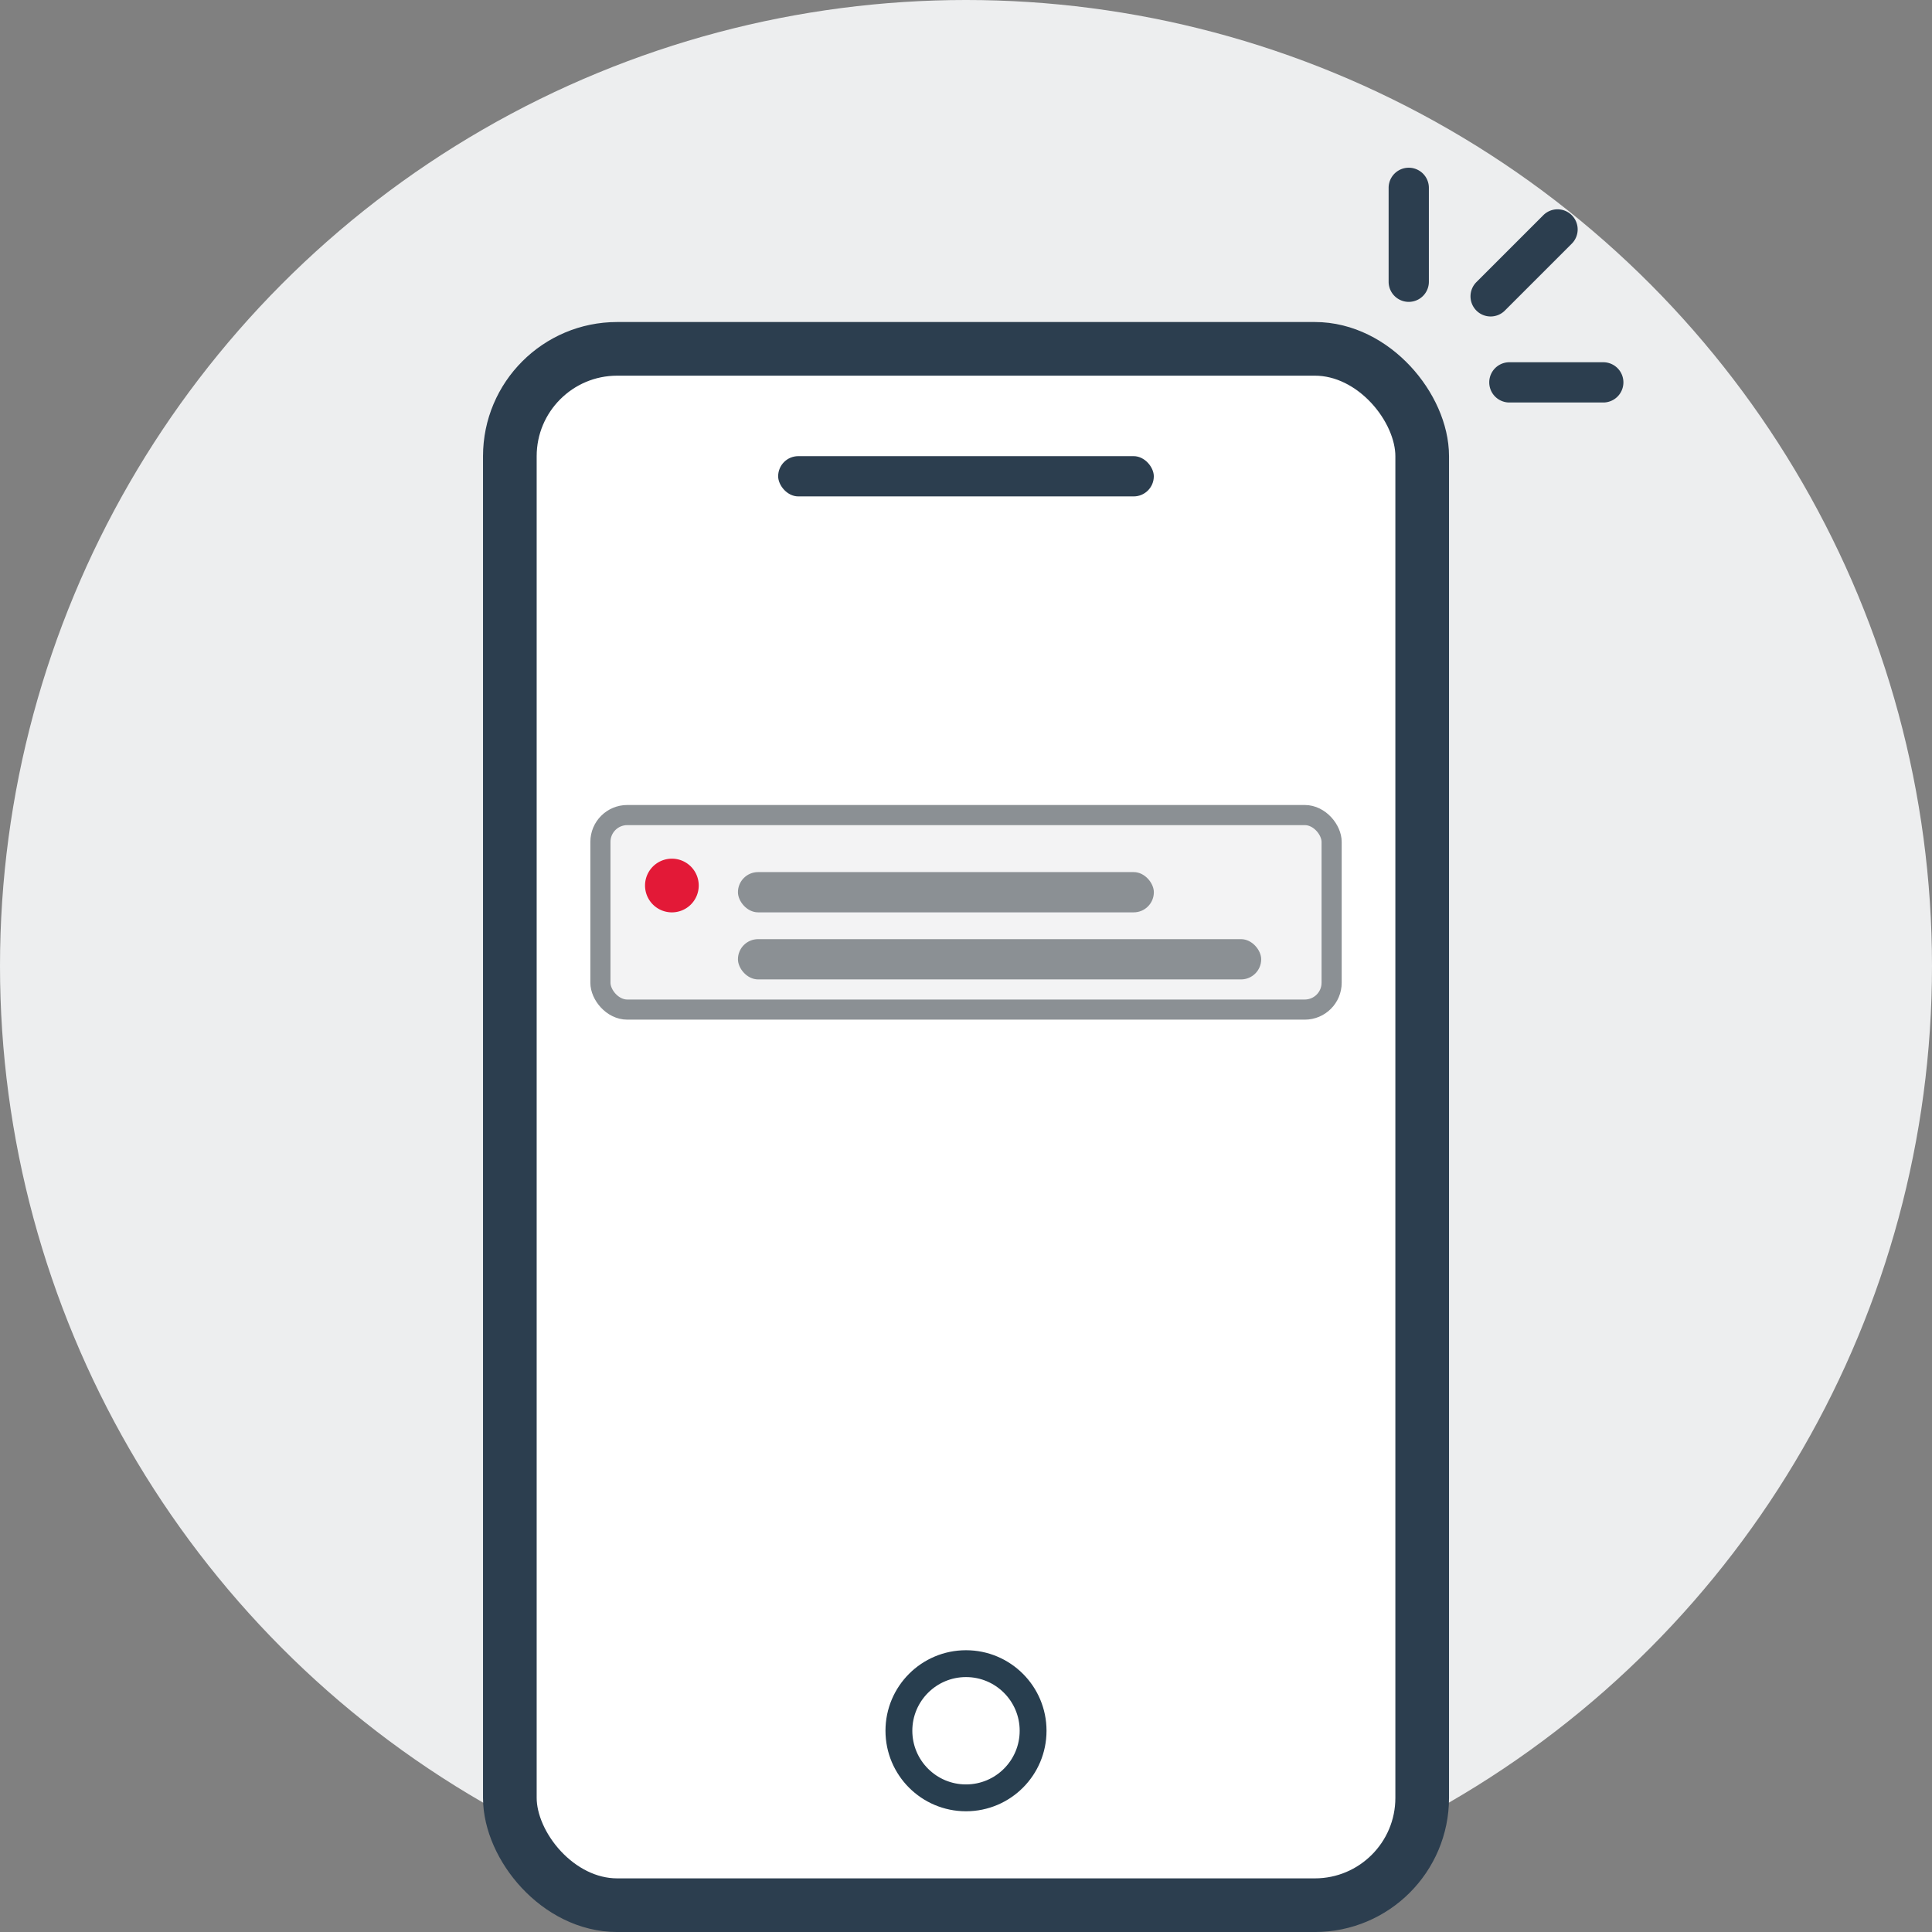 <svg width="48" height="48" xmlns="http://www.w3.org/2000/svg">
  <rect width="100%" height="100%" fill="#808080" stroke="none"/>
  <g fill="none" fill-rule="evenodd">
    <circle fill="#EDEEEF" cx="24" cy="24" r="24"/>
    <g transform="translate(12 4)">
      <rect stroke="#2C3E4F" stroke-width="1.333" fill="#FFF" x=".667" y="4.667" width="22.667" height="38.667" rx="2.667"/>
      <circle stroke="#283E4F" stroke-width=".667" fill="#FFF" cx="12" cy="39" r="1.667"/>
      <rect fill="#2C3E4F" x="7.333" y="7.333" width="9.333" height="1" rx=".5"/>
      <g fill="#2C3E4F">
        <path d="M25.5 5h2.333a.5.5 0 0 1 0 1H25.5a.5.5 0 1 1 0-1zM23.5.667V3a.5.5 0 1 1-1 0V.667a.5.5 0 0 1 1 0zM24.687 3.003l1.65-1.65a.5.5 0 1 1 .707.707l-1.65 1.65a.5.5 0 1 1-.707-.707z"/>
      </g>
      <g transform="translate(2.667 16)">
        <rect stroke="#8B9094" stroke-width=".5" fill="#F3F3F4" x=".25" y=".25" width="18.167" height="4.833" rx=".667"/>
        <path d="M2 2.667a.667.667 0 1 0 0-1.333.667.667 0 0 0 0 1.333z" fill="#e31937"/>
        <rect fill="#8B9094" x="3.667" y="1.667" width="10.333" height="1" rx=".5"/>
        <rect fill="#8B9094" x="3.667" y="3.333" width="13" height="1" rx=".5"/>
      </g>
    </g>
  </g>
</svg>
